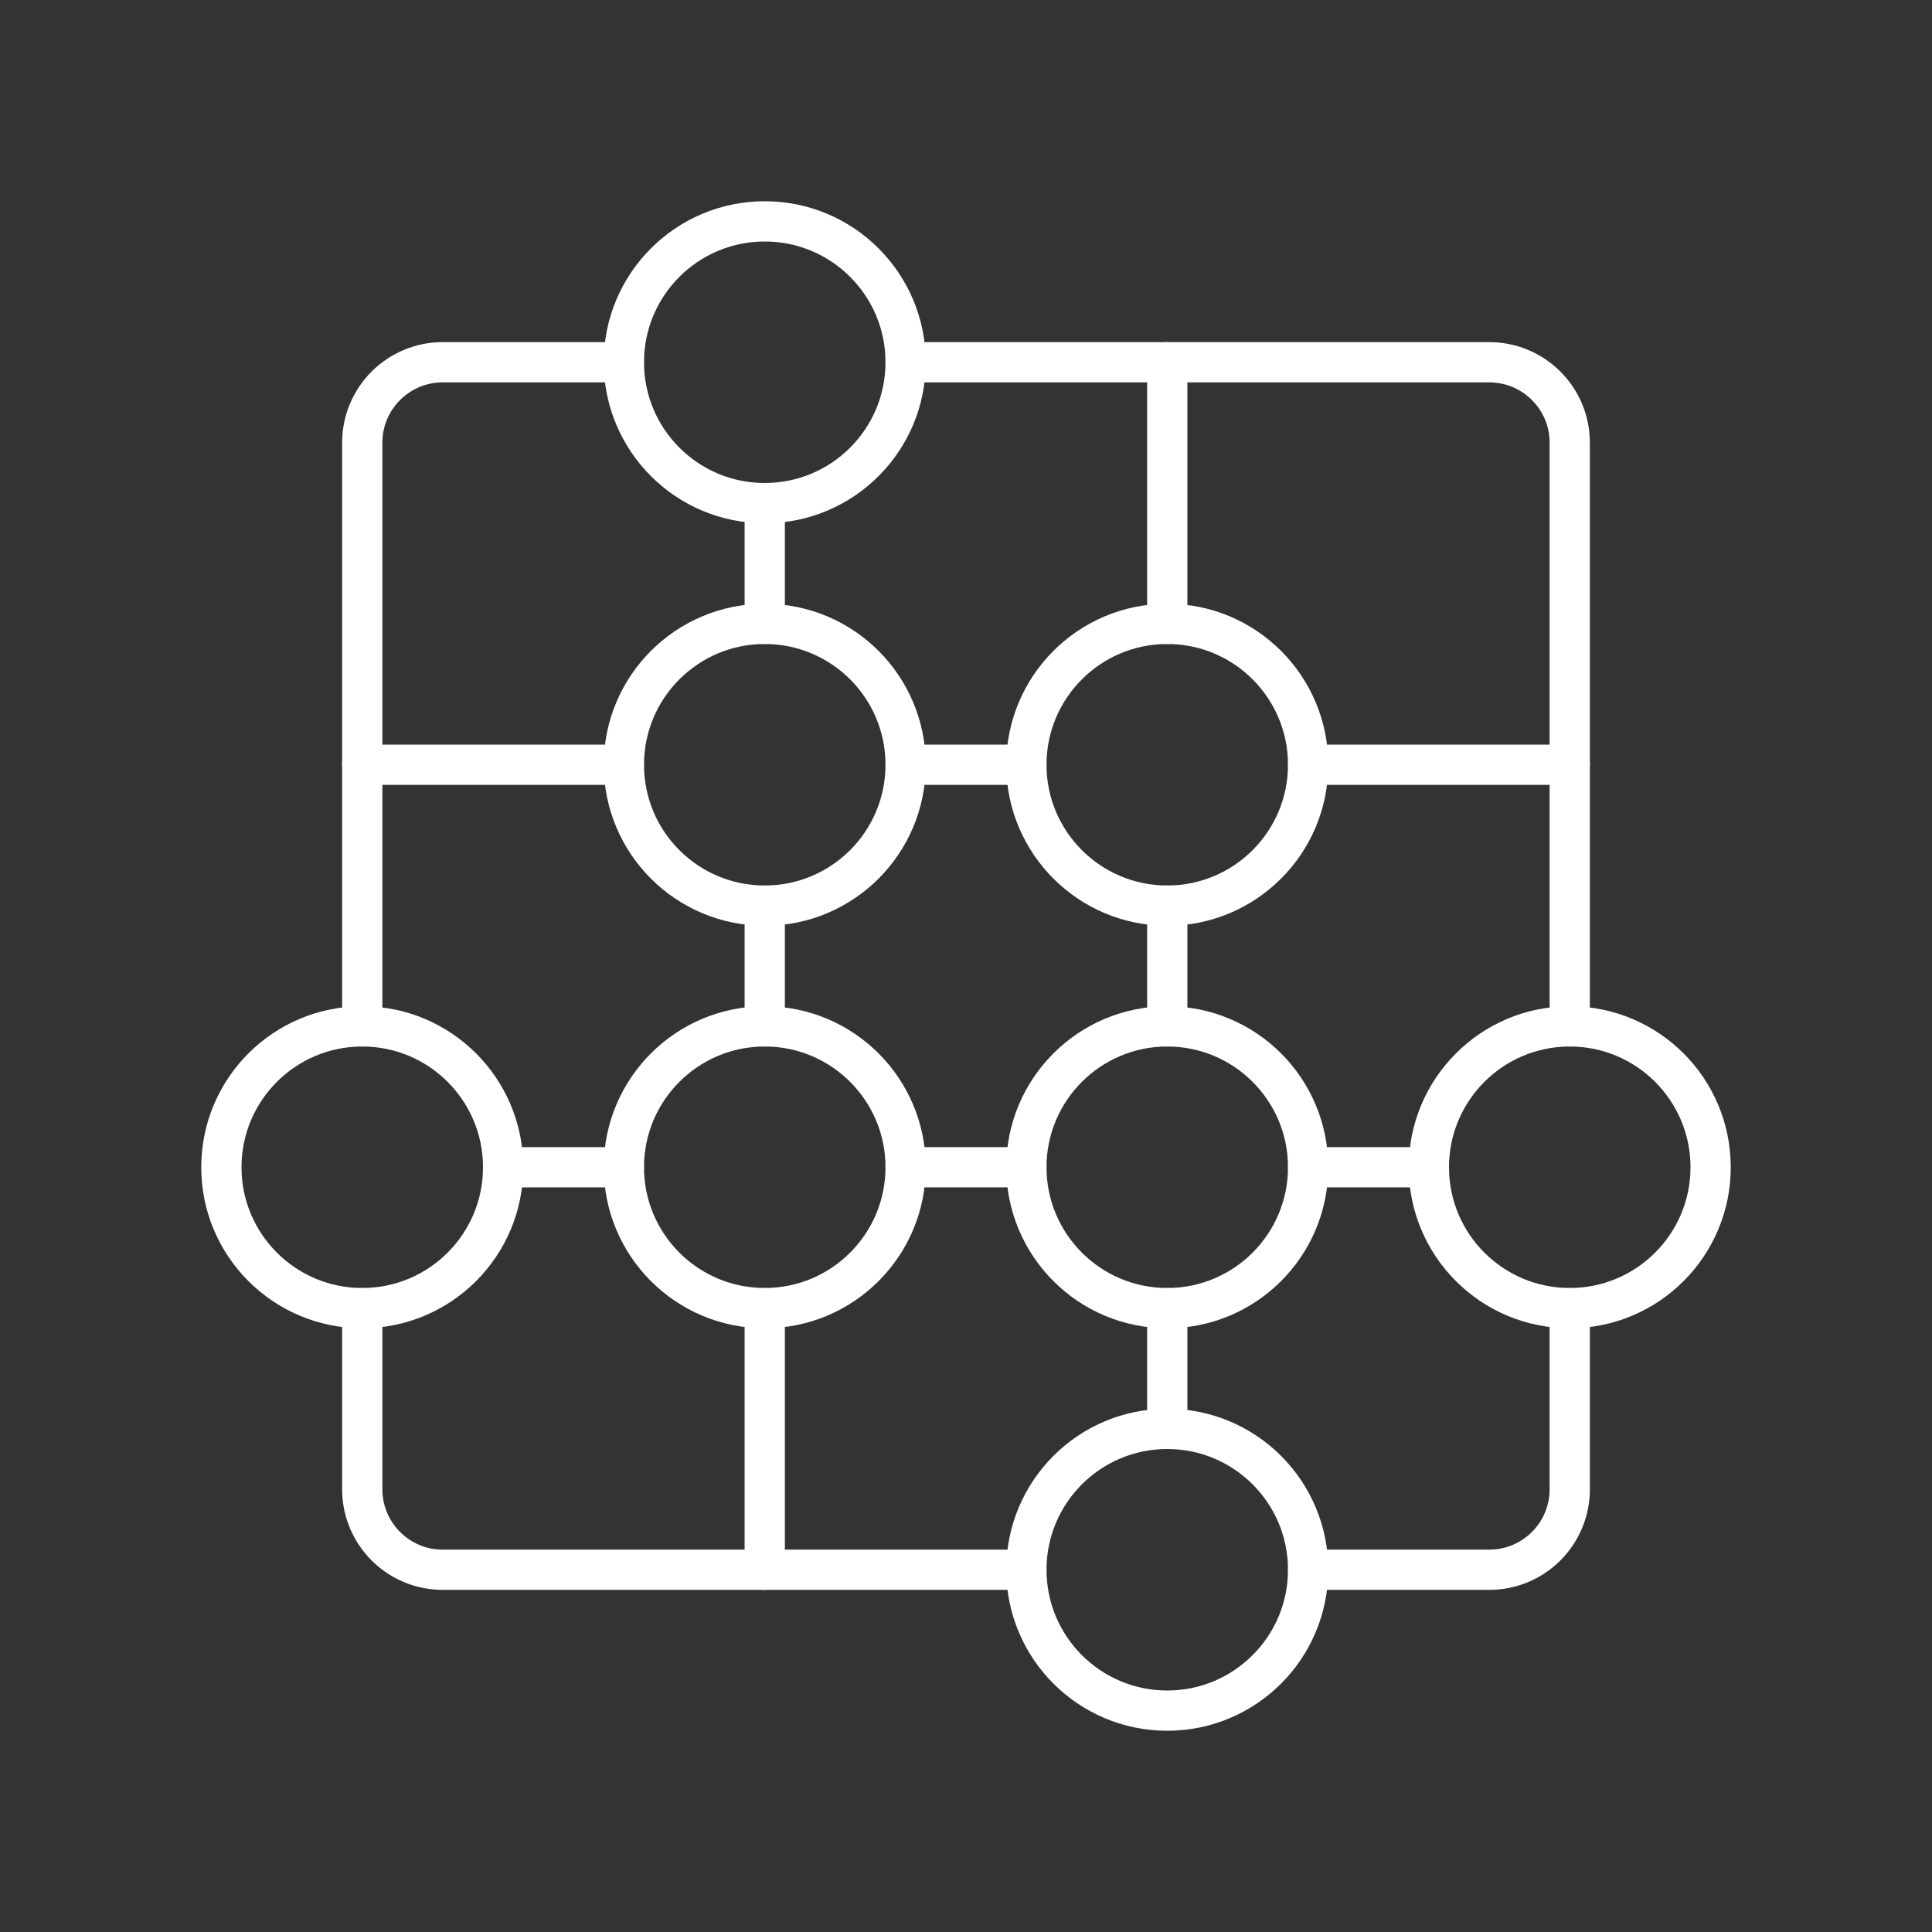 <?xml version="1.0" encoding="UTF-8"?><svg id="a" xmlns="http://www.w3.org/2000/svg" viewBox="0 0 48 48"><rect x="0" y="0" width="48" height="48" fill="#333333" stroke="none"/><defs><style>.b{fill:none;stroke:#fff;stroke-linecap:round;stroke-linejoin:round;}</style></defs><path class="b" d="m9,25.5v-14.5c0-1.105.895-2,2-2h4.5"/><path class="b" d="m25.5,39h-14.5c-1.105,0-2-.895-2-2v-4.5"/><path class="b" d="m39,32.5v4.5c0,1.105-.895,2-2,2h-4.5"/><path class="b" d="m22.5,9h14.5c1.105,0,2,.895,2,2v14.5"/><circle class="b" cx="19" cy="19" r="3.5"/><circle class="b" cx="19" cy="9" r="3.5"/><circle class="b" cx="29" cy="19" r="3.5"/><circle class="b" cx="29" cy="29" r="3.5"/><circle class="b" cx="39" cy="29" r="3.5"/><circle class="b" cx="19" cy="29" r="3.5"/><circle class="b" cx="9" cy="29" r="3.5"/><circle class="b" cx="29" cy="39" r="3.5"/><line class="b" x1="12.5" y1="29" x2="15.5" y2="29"/><line class="b" x1="22.5" y1="29" x2="25.5" y2="29"/><line class="b" x1="22.5" y1="19" x2="25.5" y2="19"/><line class="b" x1="32.5" y1="29" x2="35.5" y2="29"/><line class="b" x1="19" y1="12.5" x2="19" y2="15.5"/><line class="b" x1="19" y1="22.5" x2="19" y2="25.5"/><line class="b" x1="29" y1="32.5" x2="29" y2="35.5"/><line class="b" x1="29" y1="22.5" x2="29" y2="25.5"/><line class="b" x1="19" y1="32.5" x2="19" y2="39"/><line class="b" x1="29" y1="15.5" x2="29" y2="9"/><line class="b" x1="32.5" y1="19" x2="39" y2="19"/><line class="b" x1="15.5" y1="19" x2="9" y2="19"/></svg>